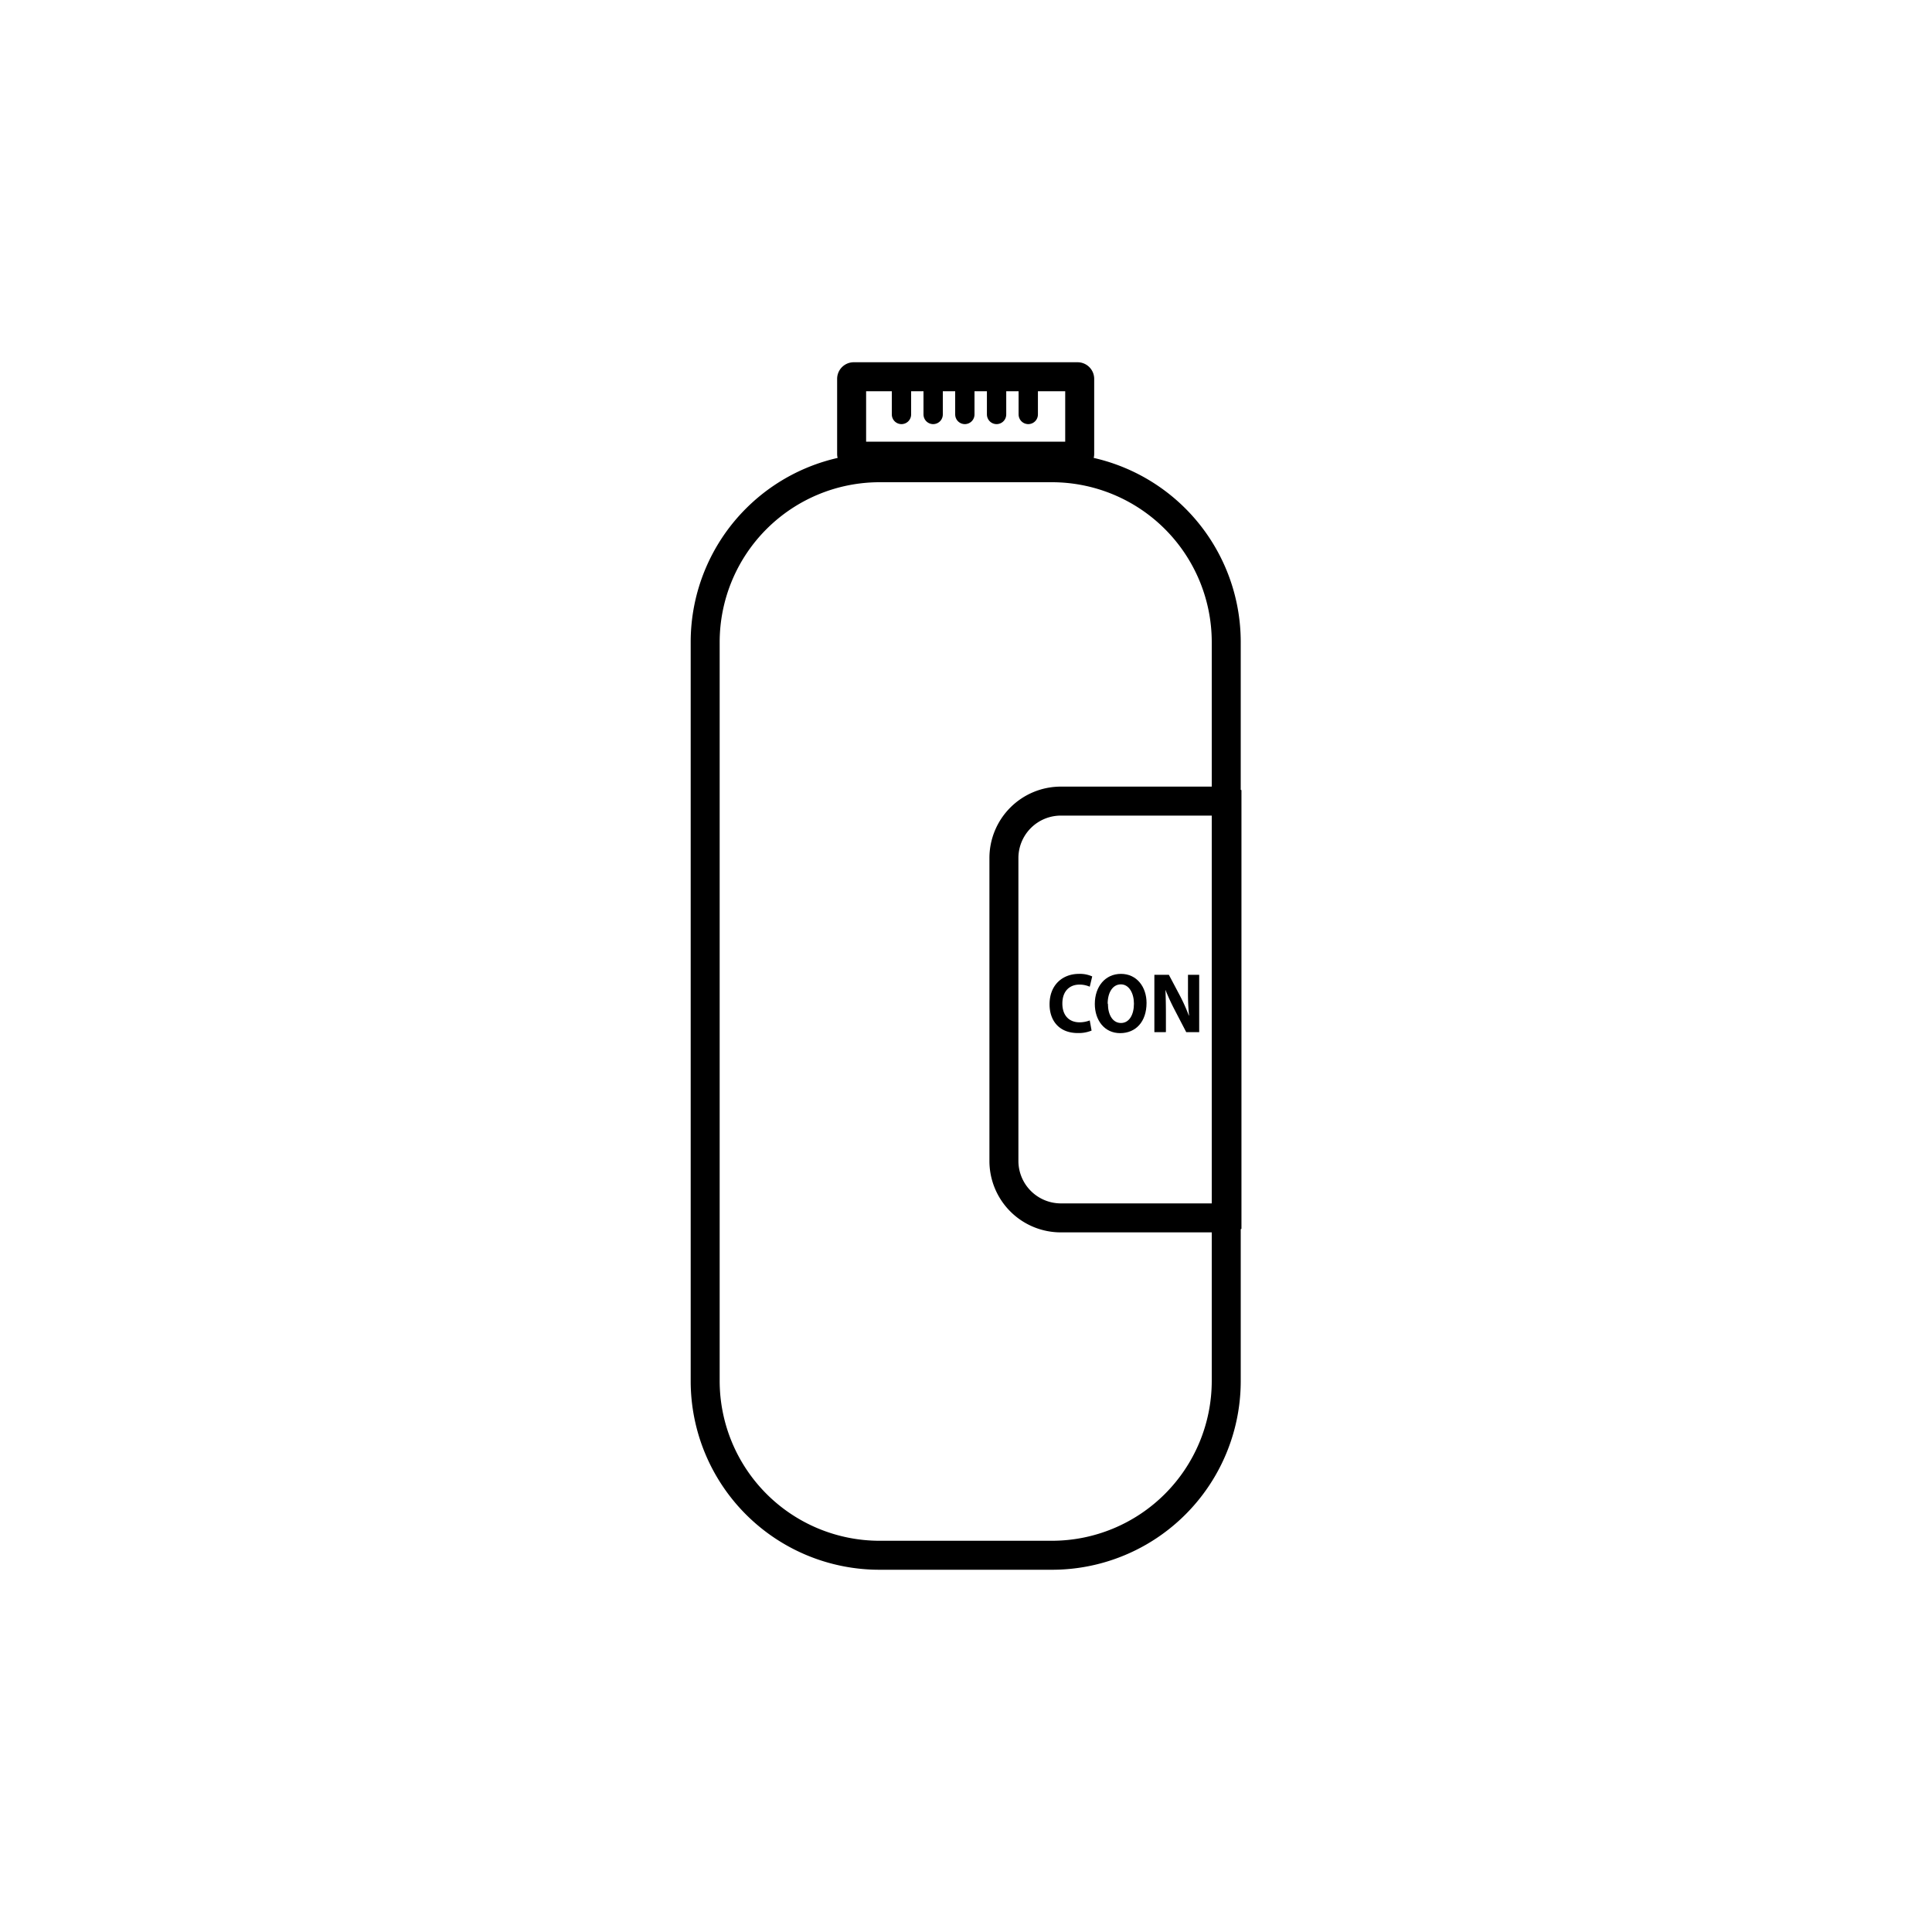 <svg id="Layer_1" data-name="Layer 1" xmlns="http://www.w3.org/2000/svg" viewBox="0 0 400 400"><defs><style>.cls-1{fill:none;stroke:#000;stroke-linecap:round;stroke-linejoin:round;stroke-width:4px;}</style></defs><path d="M217.8,99.84a33.11,33.11,0,0,1,33.08,33.08v153A33.11,33.11,0,0,1,217.8,319H182.05A33.12,33.12,0,0,1,149,285.92v-153a33.12,33.12,0,0,1,33.08-33.08H217.8m0-6H182.05A39.08,39.08,0,0,0,143,132.92v153A39.07,39.07,0,0,0,182.05,325H217.8a39.07,39.07,0,0,0,39.08-39.08v-153A39.08,39.08,0,0,0,217.8,93.84Z"/><path d="M251,168.86v80.29H219.65a8.8,8.8,0,0,1-8.8-8.79V177.65a8.8,8.8,0,0,1,8.8-8.79H251m1.39-6H219.65a14.79,14.79,0,0,0-14.8,14.79v62.71a14.78,14.78,0,0,0,14.8,14.79h32.77a14.64,14.64,0,0,0,4.61-.73V163.59a14.93,14.93,0,0,0-4.61-.73Z"/><path d="M226,213.37a7,7,0,0,1-2.86.51c-3.85,0-5.84-2.56-5.84-5.94,0-4.05,2.71-6.31,6.09-6.31a6.18,6.18,0,0,1,2.74.53l-.51,2.13a5.2,5.2,0,0,0-2.12-.44c-2,0-3.55,1.29-3.55,3.93,0,2.38,1.32,3.88,3.57,3.88a6,6,0,0,0,2.1-.39Z"/><path d="M237.38,207.64c0,3.89-2.22,6.26-5.47,6.26s-5.24-2.67-5.24-6.05c0-3.56,2.13-6.22,5.42-6.22S237.38,204.36,237.38,207.64Zm-8,.16c0,2.32,1,4,2.71,4s2.68-1.72,2.68-4c0-2.14-1-4-2.7-4S229.33,205.49,229.33,207.8Z"/><path d="M239,213.7V201.82H242l2.31,4.36a36.28,36.28,0,0,1,1.82,4.07h.05a45.67,45.67,0,0,1-.22-4.95v-3.48h2.32V213.7H245.6l-2.38-4.58a44.58,44.58,0,0,1-1.93-4.19h0c.07,1.57.1,3.25.1,5.18v3.58Z"/><path d="M220.54,81V91.45H179.32V81h41.22m2.56-6H176.75a3.44,3.44,0,0,0-3.43,3.44V94a3.44,3.44,0,0,0,3.43,3.43H223.1A3.44,3.44,0,0,0,226.54,94V78.44A3.44,3.44,0,0,0,223.1,75Z"/><line class="cls-1" x1="186.64" y1="79.24" x2="186.64" y2="85.81"/><line class="cls-1" x1="193.2" y1="79.24" x2="193.2" y2="85.81"/><line class="cls-1" x1="199.76" y1="79.24" x2="199.76" y2="85.81"/><line class="cls-1" x1="206.33" y1="79.24" x2="206.33" y2="85.81"/><line class="cls-1" x1="212.89" y1="79.24" x2="212.89" y2="85.81"/></svg>